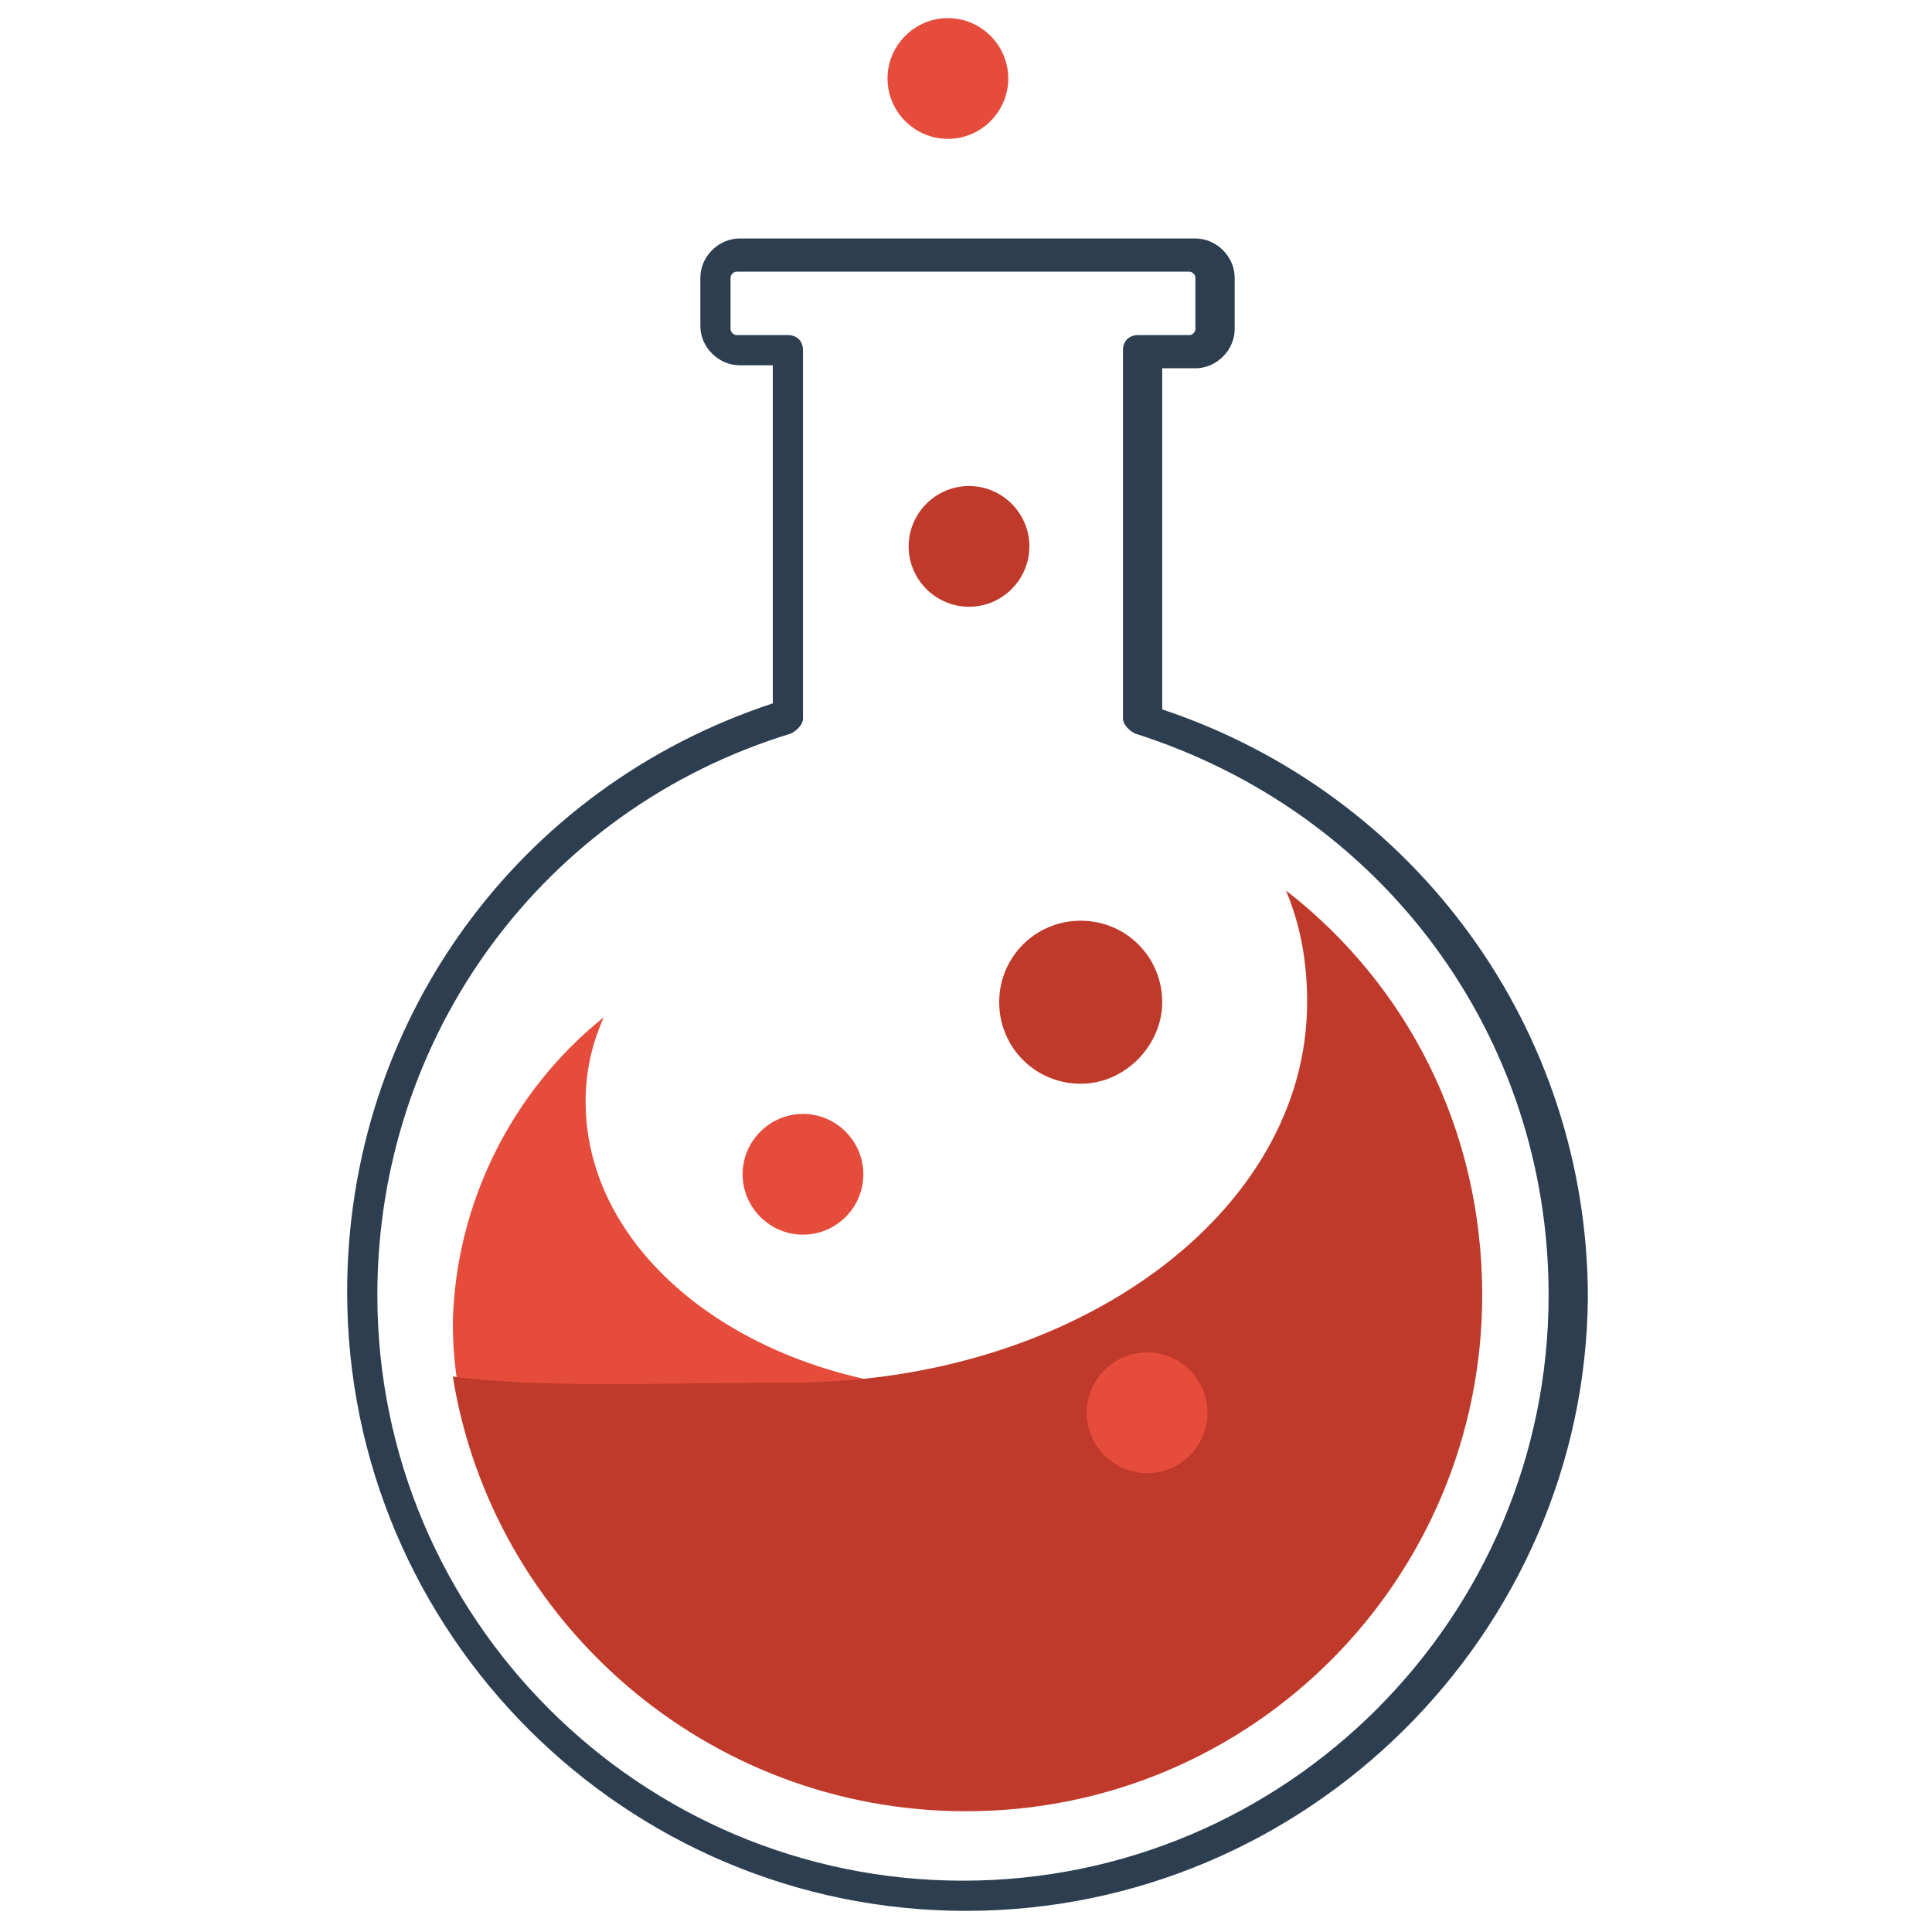 <?xml version="1.0" encoding="utf-8"?>
<!-- Generator: Adobe Illustrator 19.1.0, SVG Export Plug-In . SVG Version: 6.00 Build 0)  -->
<!DOCTYPE svg PUBLIC "-//W3C//DTD SVG 1.1//EN" "http://www.w3.org/Graphics/SVG/1.1/DTD/svg11.dtd">
<svg version="1.1" id="Layer_x5F_1" xmlns="http://www.w3.org/2000/svg" xmlns:xlink="http://www.w3.org/1999/xlink" x="0px"
	 y="0px" viewBox="0 0 64 64" style="enable-background:new 0 0 64 64;" xml:space="preserve">
<style type="text/css">
	.st0{fill:#E64C3B;}
	.st1{fill:#C03A2B;}
	.st2{fill:#2C3E50;}
</style>
<g>
	<path id="PathItem_x5F_139" class="st0" d="M33.1,2.6c0,0.9-0.7,1.6-1.6,1.6c-0.9,0-1.6-0.7-1.6-1.6c0-0.9,0.7-1.6,1.6-1.6
		C32.3,1,33.1,1.8,33.1,2.6"/>
	<path id="CompoundPathItem_x5F_41" class="st0" d="M31.4,4.6c-1.1,0-2-0.9-2-2c0-1.1,0.9-2,2-2c1.1,0,2,0.9,2,2
		C33.4,3.7,32.5,4.6,31.4,4.6 M31.4,1.4c-0.7,0-1.3,0.6-1.3,1.3c0,0.7,0.6,1.3,1.3,1.3c0.7,0,1.3-0.6,1.3-1.3
		C32.7,2,32.1,1.4,31.4,1.4"/>
	<path id="PathItem_x5F_136" class="st1" d="M38.1,33.2c0,1.3-1,2.3-2.3,2.3s-2.3-1-2.3-2.3c0-1.3,1-2.3,2.3-2.3
		S38.1,31.9,38.1,33.2"/>
	<path id="CompoundPathItem_x5F_40" class="st1" d="M35.8,35.9c-1.5,0-2.7-1.2-2.7-2.7c0-1.5,1.2-2.7,2.7-2.7c1.5,0,2.7,1.2,2.7,2.7
		C38.5,34.6,37.3,35.9,35.8,35.9 M35.8,31.2c-1.1,0-2,0.9-2,2c0,1.1,0.9,2,2,2c1.1,0,2-0.9,2-2C37.8,32.1,36.9,31.2,35.8,31.2"/>
	<path id="PathItem_x5F_133" class="st0" d="M28.2,38.9c0,0.9-0.7,1.6-1.6,1.6c-0.9,0-1.6-0.7-1.6-1.6c0-0.9,0.7-1.6,1.6-1.6
		C27.5,37.3,28.2,38,28.2,38.9"/>
	<path id="CompoundPathItem_x5F_39" class="st0" d="M26.6,40.9c-1.1,0-2-0.9-2-2c0-1.1,0.9-2,2-2c1.1,0,2,0.9,2,2
		C28.6,40,27.7,40.9,26.6,40.9 M26.6,37.6c-0.7,0-1.3,0.6-1.3,1.3c0,0.7,0.6,1.3,1.3,1.3c0.7,0,1.3-0.6,1.3-1.3
		C27.9,38.2,27.3,37.6,26.6,37.6"/>
	<path id="PathItem_x5F_130" class="st0" d="M20,33.7c-0.4,0.9-0.6,1.8-0.6,2.8c0,5.3,5.8,9.6,13.1,9.6c3.2,0,6.2,0.1,8.5-0.2
		c-1,6.3-6.4,11-12.9,11c-7.2,0-13.1-5.8-13.1-13.1C15.1,39.8,17,36.1,20,33.7"/>
	<path id="PathItem_x5F_129" class="st1" d="M42.6,29.5c0.5,1.2,0.7,2.4,0.7,3.7c0,7-7.7,12.6-17.1,12.6c-4.2,0-8.1,0.2-11.2-0.2
		C16.3,53.7,23.4,60,32,60c9.5,0,17.1-7.7,17.1-17.1C49.1,37.4,46.6,32.6,42.6,29.5"/>
	<path id="CompoundPathItem_x5F_38" class="st2" d="M32,63.3c-11.3,0-20.5-9.2-20.5-20.5c0-8.9,5.6-16.7,14.1-19.5V12.1h-1.1
		c-0.7,0-1.3-0.6-1.3-1.3V9.2c0-0.7,0.6-1.3,1.3-1.3h15.1c0.7,0,1.3,0.6,1.3,1.3v1.7c0,0.7-0.6,1.3-1.3,1.3h-1.1v11.3
		c8.4,2.8,14.1,10.6,14.1,19.5C52.5,54.1,43.3,63.3,32,63.3 M24.4,9c-0.1,0-0.2,0.1-0.2,0.2v1.7c0,0.1,0.1,0.2,0.2,0.2h1.7
		c0.3,0,0.5,0.2,0.5,0.5v12.2c0,0.2-0.2,0.4-0.4,0.5c-8.2,2.5-13.7,10-13.7,18.6c0,10.7,8.7,19.4,19.4,19.4s19.4-8.7,19.4-19.4
		c0-8.6-5.5-16-13.7-18.6c-0.2-0.1-0.4-0.3-0.4-0.5V11.6c0-0.3,0.2-0.5,0.5-0.5h1.7c0.1,0,0.2-0.1,0.2-0.2V9.2
		c0-0.1-0.1-0.2-0.2-0.2H24.4z"/>
	<path id="PathItem_x5F_126" class="st0" d="M39.6,46.8c0,0.9-0.7,1.6-1.6,1.6c-0.9,0-1.6-0.7-1.6-1.6c0-0.9,0.7-1.6,1.6-1.6
		C38.9,45.1,39.6,45.9,39.6,46.8"/>
	<path id="CompoundPathItem_x5F_37" class="st0" d="M38,48.8c-1.1,0-2-0.9-2-2c0-1.1,0.9-2,2-2c1.1,0,2,0.9,2,2
		C40,47.9,39.1,48.8,38,48.8 M38,45.5c-0.7,0-1.3,0.6-1.3,1.3c0,0.7,0.6,1.3,1.3,1.3c0.7,0,1.3-0.6,1.3-1.3
		C39.3,46.1,38.7,45.5,38,45.5"/>
	<path id="PathItem_x5F_100" class="st1" d="M33.7,18.1c0,0.9-0.7,1.6-1.6,1.6c-0.9,0-1.6-0.7-1.6-1.6c0-0.9,0.7-1.6,1.6-1.6
		C33,16.5,33.7,17.2,33.7,18.1"/>
	<path id="CompoundPathItem_x5F_28" class="st1" d="M32.1,20.1c-1.1,0-2-0.9-2-2c0-1.1,0.9-2,2-2c1.1,0,2,0.9,2,2
		C34.1,19.2,33.2,20.1,32.1,20.1 M32.1,16.9c-0.7,0-1.3,0.6-1.3,1.3c0,0.7,0.6,1.3,1.3,1.3c0.7,0,1.3-0.6,1.3-1.3
		C33.4,17.4,32.8,16.9,32.1,16.9"/>
</g>
</svg>
